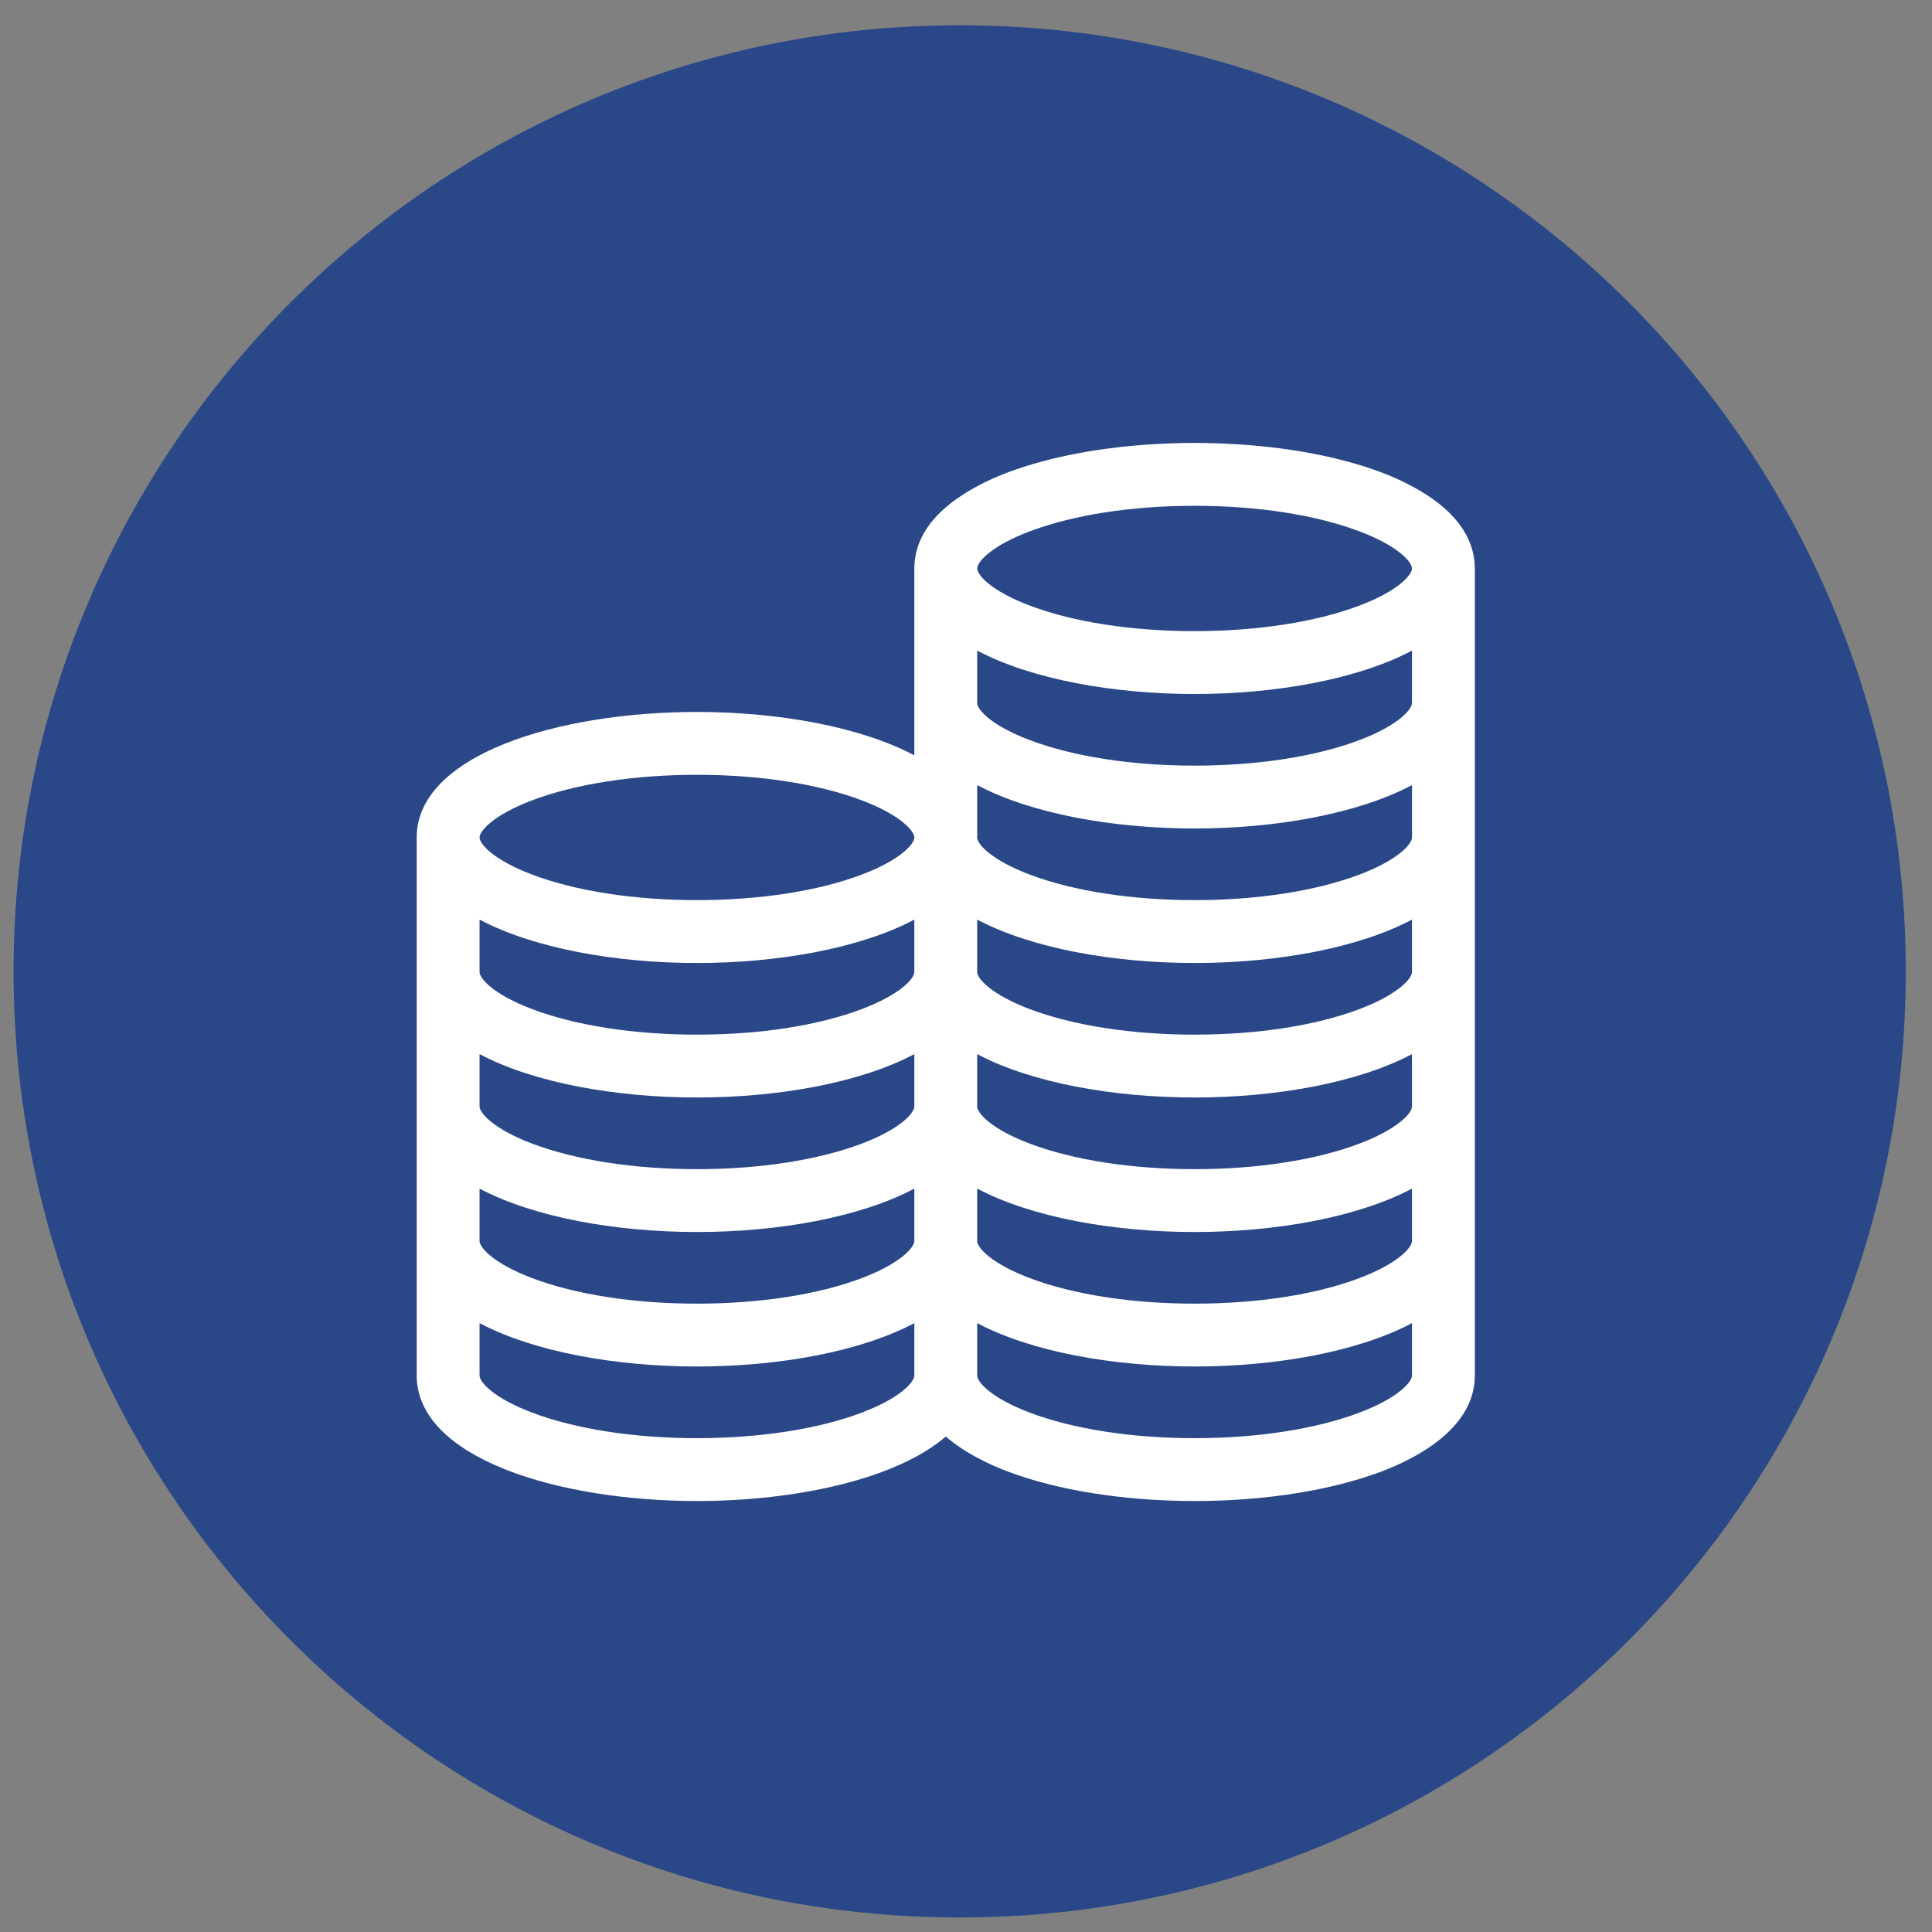 <svg width="51" height="51" viewBox="0 0 51 51" fill="none" xmlns="http://www.w3.org/2000/svg">
<rect x="0" y="0" width="51" height="51" fill="#808080" stroke="none"/>
<g clip-path="url(#clip0_227_3725)">
<path d="M25.333 50.617C39.127 50.617 50.308 39.435 50.308 25.642C50.308 11.848 39.127 0.667 25.333 0.667C11.54 0.667 0.358 11.848 0.358 25.642C0.358 39.435 11.54 50.617 25.333 50.617Z" fill="#2A4887"/>
<path d="M38.928 14.888C38.927 14.877 38.926 14.866 38.925 14.855C38.922 14.816 38.917 14.777 38.912 14.738C38.907 14.704 38.901 14.67 38.894 14.636L38.892 14.628C38.765 14.019 38.329 13.502 37.683 13.079C37.269 12.806 36.825 12.607 36.472 12.473C35.356 12.051 33.943 11.789 32.424 11.715C32.254 11.706 32.083 11.7 31.912 11.697L31.858 11.695C31.642 11.691 31.426 11.691 31.21 11.695L31.156 11.697C30.985 11.7 30.815 11.706 30.644 11.715C29.126 11.789 27.713 12.051 26.596 12.473C26.243 12.607 25.798 12.806 25.384 13.08C24.739 13.502 24.303 14.019 24.176 14.628C24.175 14.63 24.175 14.633 24.174 14.636C24.165 14.68 24.158 14.724 24.152 14.768C24.148 14.797 24.145 14.826 24.143 14.855C24.142 14.866 24.141 14.877 24.14 14.888C24.138 14.927 24.137 14.967 24.136 15.006V19.939C22.709 19.182 20.546 18.794 18.398 18.794C14.721 18.793 11 19.932 11 22.107V36.309C11 38.485 14.721 39.623 18.398 39.623C21.021 39.623 23.666 39.043 24.967 37.921C25.477 38.362 26.12 38.662 26.596 38.842C27.928 39.345 29.682 39.623 31.534 39.623C33.386 39.623 35.14 39.345 36.472 38.842C37.391 38.494 38.932 37.703 38.932 36.309V15.006C38.932 14.966 38.93 14.927 38.928 14.888ZM24.136 36.309C24.136 36.486 23.759 36.907 22.749 37.29C21.599 37.724 20.054 37.964 18.398 37.964C16.741 37.964 15.196 37.724 14.047 37.29C13.036 36.907 12.659 36.486 12.659 36.309V34.927C14.087 35.684 16.25 36.072 18.398 36.072C20.546 36.072 22.709 35.684 24.136 34.927V36.309ZM24.136 32.759C24.136 32.935 23.759 33.357 22.748 33.739C21.599 34.174 20.054 34.413 18.398 34.413C16.741 34.413 15.196 34.174 14.047 33.739C13.036 33.357 12.659 32.935 12.659 32.759V31.376C14.087 32.133 16.25 32.522 18.398 32.522C20.546 32.522 22.709 32.133 24.136 31.376V32.759ZM24.136 29.208C24.136 29.384 23.759 29.806 22.748 30.189C21.599 30.623 20.054 30.863 18.398 30.863C16.741 30.863 15.196 30.623 14.047 30.189C13.036 29.806 12.659 29.384 12.659 29.208V27.826C14.087 28.583 16.25 28.971 18.398 28.971C20.546 28.971 22.709 28.583 24.136 27.826V29.208ZM24.136 25.658C24.136 25.834 23.759 26.256 22.748 26.638C21.599 27.073 20.054 27.312 18.398 27.312C16.741 27.312 15.196 27.073 14.047 26.638C13.036 26.256 12.659 25.834 12.659 25.658V24.275C14.087 25.032 16.25 25.421 18.398 25.421C20.546 25.421 22.709 25.032 24.136 24.275V25.658H24.136ZM22.749 23.087C21.599 23.522 20.054 23.761 18.398 23.761C16.741 23.761 15.196 23.522 14.047 23.087C13.036 22.705 12.659 22.283 12.659 22.107C12.659 21.931 13.036 21.509 14.047 21.127C15.196 20.692 16.741 20.453 18.398 20.453C20.054 20.453 21.599 20.692 22.749 21.127C23.759 21.509 24.136 21.931 24.136 22.107C24.136 22.283 23.759 22.705 22.749 23.087ZM37.273 36.309C37.273 36.486 36.896 36.907 35.885 37.29C34.736 37.724 33.191 37.964 31.534 37.964C29.877 37.964 28.332 37.724 27.183 37.29C26.172 36.907 25.795 36.486 25.795 36.309V34.927C27.223 35.684 29.386 36.072 31.534 36.072C33.682 36.072 35.845 35.684 37.273 34.927V36.309ZM37.273 32.759C37.273 32.935 36.896 33.357 35.885 33.739C34.736 34.174 33.191 34.413 31.534 34.413C29.877 34.413 28.332 34.174 27.183 33.739C26.172 33.357 25.795 32.935 25.795 32.759V31.376C27.223 32.133 29.386 32.522 31.534 32.522C33.682 32.522 35.845 32.133 37.273 31.376V32.759ZM37.273 29.208C37.273 29.384 36.896 29.806 35.885 30.189C34.736 30.623 33.191 30.863 31.534 30.863C29.877 30.863 28.332 30.623 27.183 30.189C26.172 29.806 25.795 29.384 25.795 29.208V27.826C27.223 28.583 29.386 28.971 31.534 28.971C33.682 28.971 35.845 28.583 37.273 27.826V29.208ZM37.273 25.658C37.273 25.834 36.896 26.256 35.885 26.638C34.736 27.073 33.191 27.312 31.534 27.312C29.877 27.312 28.332 27.073 27.183 26.638C26.172 26.256 25.795 25.834 25.795 25.658V24.275C27.223 25.032 29.386 25.421 31.534 25.421C33.682 25.421 35.845 25.032 37.273 24.275V25.658ZM37.273 22.107C37.273 22.283 36.896 22.705 35.885 23.087C34.736 23.522 33.191 23.761 31.534 23.761C29.877 23.761 28.332 23.522 27.183 23.087C26.172 22.705 25.795 22.283 25.795 22.107V20.724C27.223 21.482 29.386 21.87 31.534 21.87C33.682 21.87 35.845 21.482 37.273 20.724V22.107ZM37.273 18.556C37.273 18.733 36.896 19.155 35.885 19.537C34.736 19.971 33.191 20.211 31.534 20.211C29.877 20.211 28.332 19.971 27.183 19.537C26.172 19.155 25.795 18.733 25.795 18.556V17.174C27.223 17.931 29.386 18.32 31.534 18.32C33.682 18.32 35.845 17.931 37.273 17.174V18.556ZM35.885 15.986C34.736 16.421 33.191 16.66 31.534 16.66C29.877 16.66 28.332 16.421 27.183 15.986C26.172 15.604 25.796 15.182 25.796 15.006C25.796 15 25.796 14.995 25.797 14.989C25.82 14.803 26.204 14.396 27.183 14.026C28.332 13.591 29.877 13.352 31.534 13.352C33.191 13.352 34.736 13.591 35.885 14.026C36.864 14.396 37.248 14.803 37.271 14.989C37.272 14.995 37.272 15 37.272 15.006C37.273 15.182 36.896 15.604 35.885 15.986Z" fill="white"/>
</g>
<defs>
<clipPath id="clip0_227_3725">
<rect width="49.95" height="49.95" fill="white" transform="translate(0.358 0.667)"/>
</clipPath>
</defs>
</svg>
